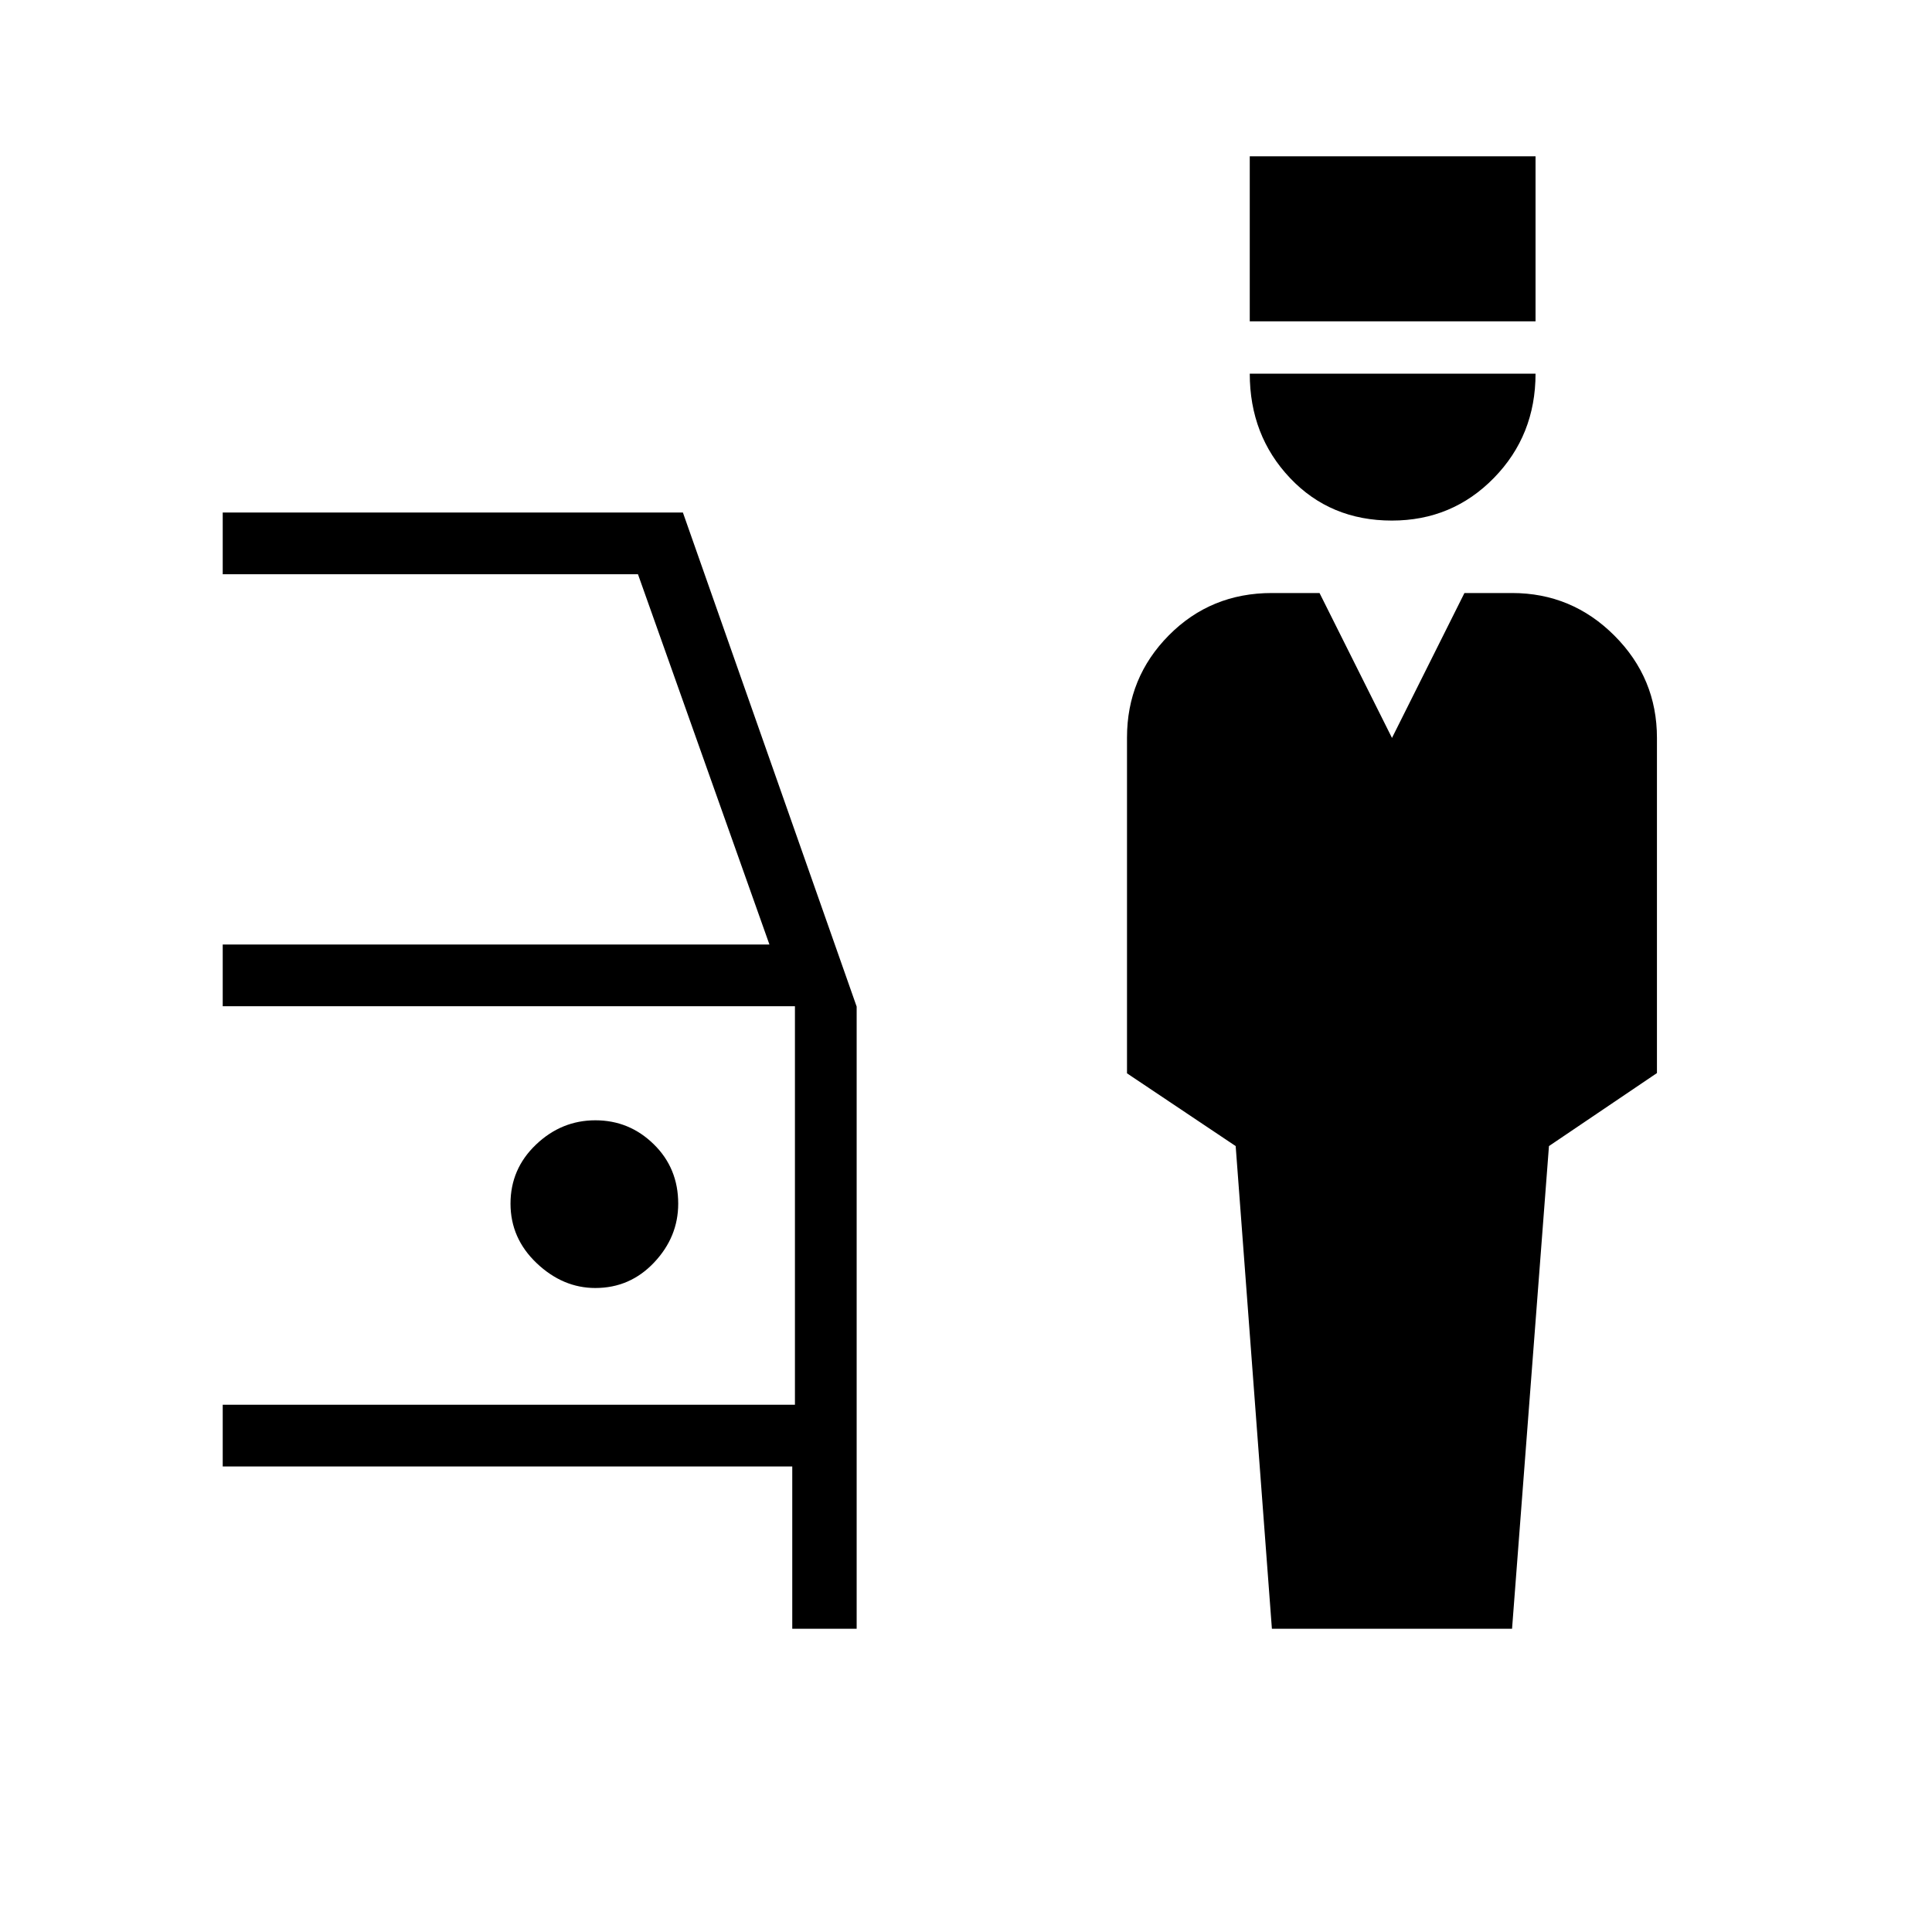 <svg xmlns="http://www.w3.org/2000/svg" height="40" viewBox="0 -960 960 960" width="40"><path d="m632-150.67-18-239.85-54-36.15v-166.81q0-29.87 20.82-50.86 20.81-20.99 51.18-20.99h23.67l36 72 36-72h23.66q29.7 0 50.85 21.15 21.15 21.15 21.15 50.85v166.53l-53.66 36.28-18.34 239.85H632Zm59.63-550.66q-30.63 0-50.63-21.15-20-21.14-20-51.85h142q0 30.66-20.7 51.83-20.7 21.17-50.67 21.17Zm-70.63-99v-82h142v82H621ZM393.67-150.67v-80.66h-283V-262H395v-198H110.67v-30.67h271.66l-65.33-184H110.67v-30.66h228.66l86.34 245.5v309.16h-32ZM295.82-320q17.25 0 29.21-12.68Q337-345.36 337-361.9q0-17.66-12.16-29.54-12.15-11.89-29-11.89-16.84 0-29.51 12.08-12.66 12.07-12.66 29.33 0 17.25 13.01 29.59Q279.69-320 295.82-320Z"/></svg>